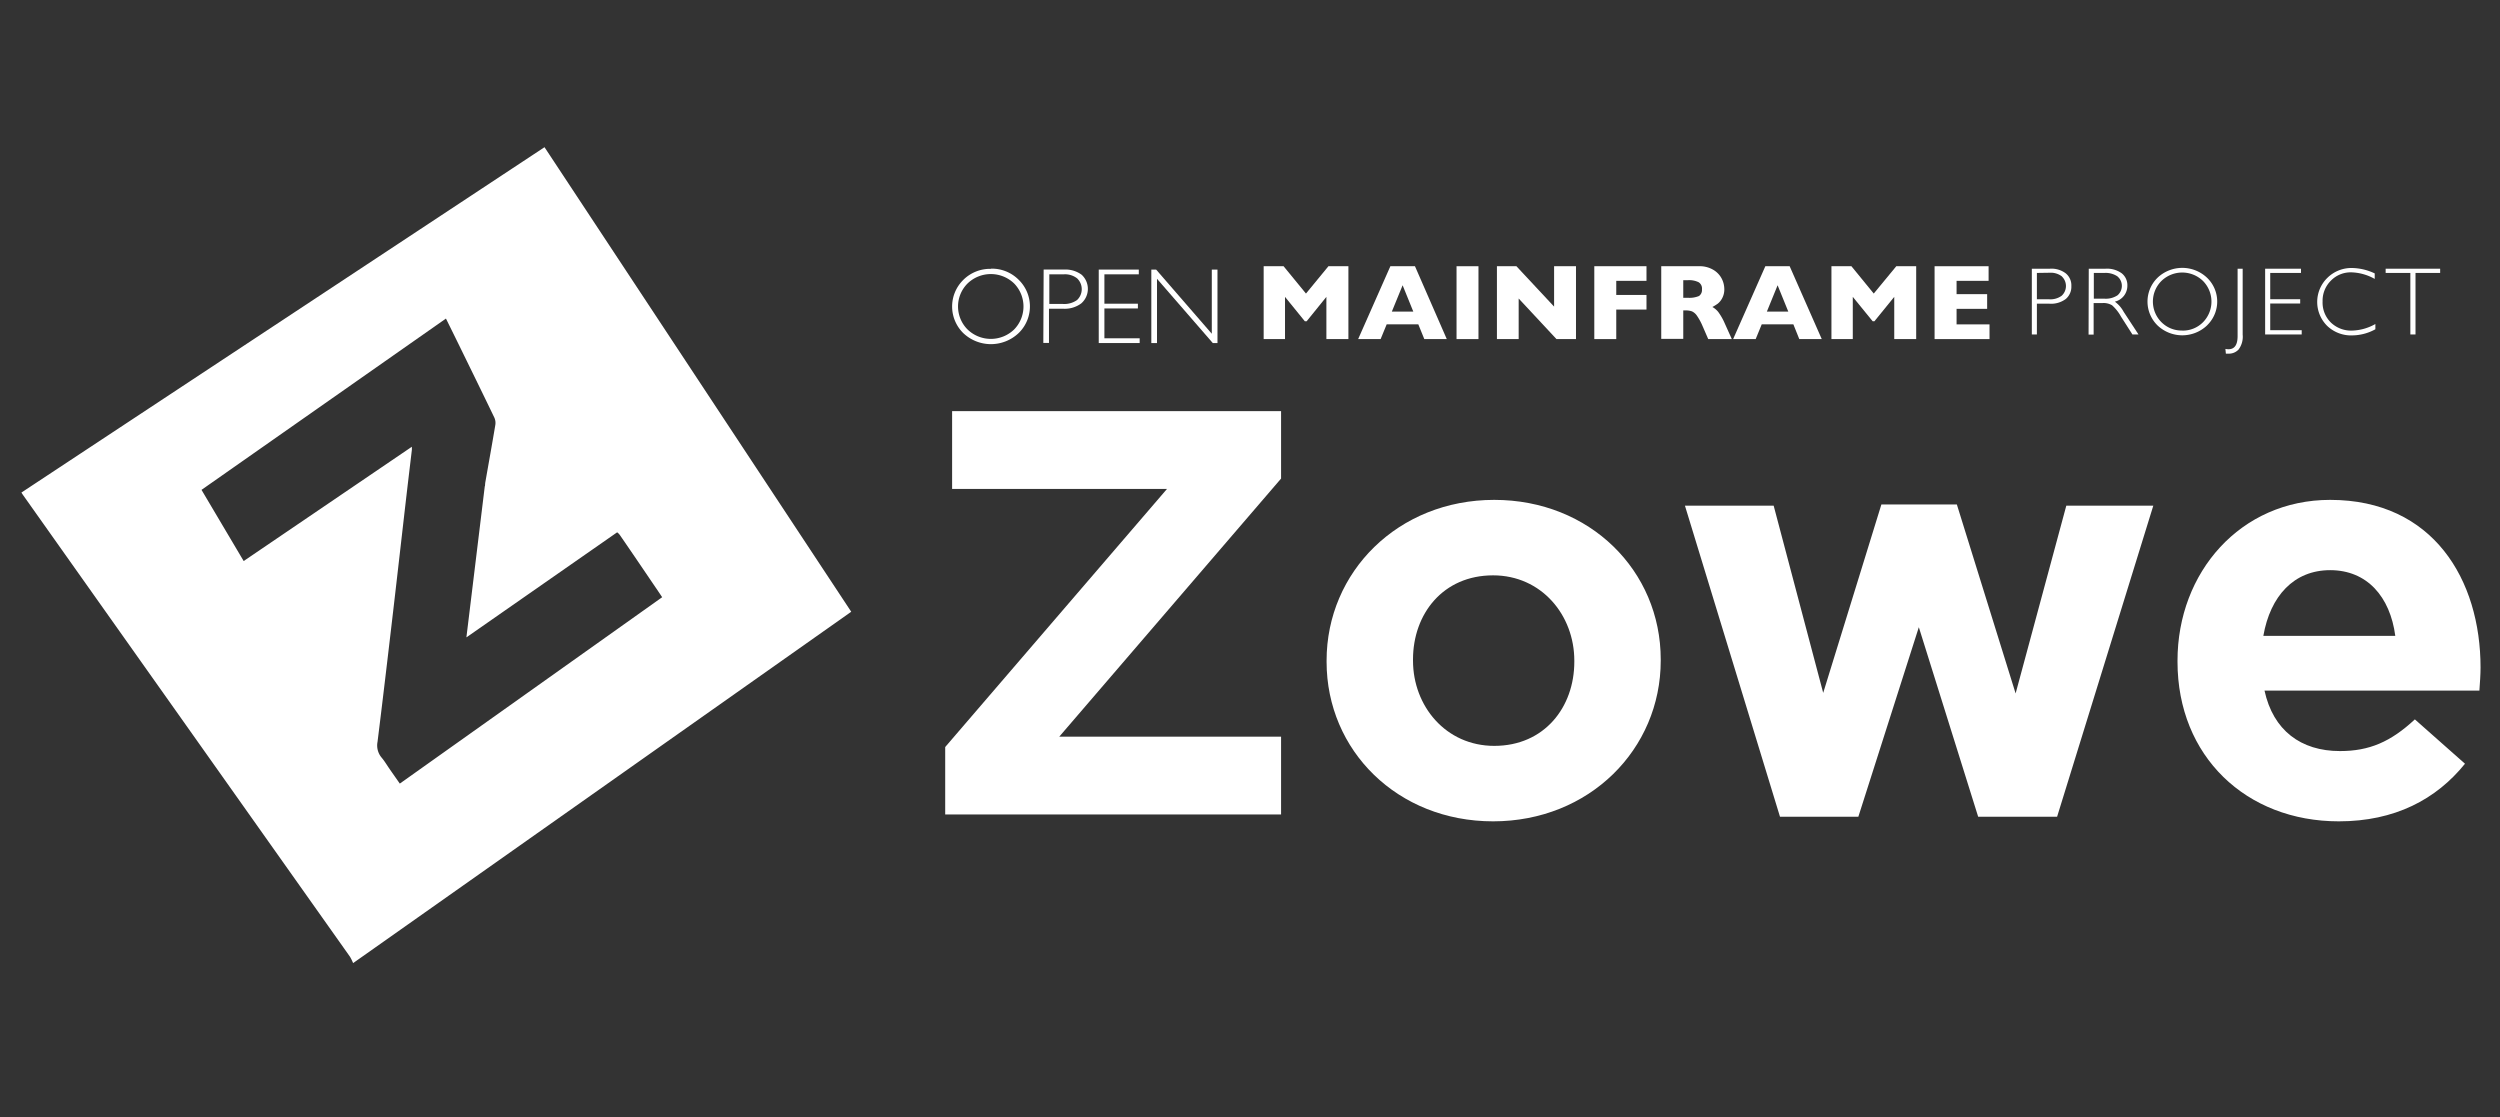 <svg id="Layer_1" data-name="Layer 1" xmlns="http://www.w3.org/2000/svg" viewBox="0 0 792 353.86"><rect x="0" y="0" width="792" height="353.86" fill="#333333" stroke="none"/><defs><style>.cls-1{fill:#fff;}</style></defs><title>zowe-logo</title><polygon class="cls-1" points="195.763 168.458 195.766 168.459 195.764 168.457 195.763 168.458"/><path class="cls-1" d="M645.288,96.211h3.964a7.751,7.751,0,0,0,5.196-1.499,5.07,5.07,0,0,0,1.759-4.07,4.906,4.906,0,0,0-1.759-4.03,7.468,7.468,0,0,0-5.023-1.486h-5.742v20.837h1.605Zm0-9.746,4.07-.06a5.779,5.779,0,0,1,3.804,1.126l.207.227a.375.375,0,0,0,.047.053,4.173,4.173,0,0,1-.298,5.894l-.002.002a6.05,6.05,0,0,1-3.964,1.106H645.288Z"/><path class="cls-1" d="M663.264,96.004h2.878a5.254,5.254,0,0,1,2.964.713,13.567,13.567,0,0,1,2.818,3.571l3.631,5.676H677.48l-4.716-7.201a9.642,9.642,0,0,0-2.778-3.197,5.176,5.176,0,0,0,3.964-5.049,4.81,4.81,0,0,0-1.772-3.924,7.902,7.902,0,0,0-5.136-1.466H661.719l-.06,20.877h1.605Zm.06-9.539h3.404a6.674,6.674,0,0,1,4.07,1.086l.48.48a3.926,3.926,0,0,1-.46,5.529,6.712,6.712,0,0,1-4.05,1.066h-3.444Z"/><path class="cls-1" d="M699.163,103.12l.253-.266c.04-.047.08-.087.12-.127a10.441,10.441,0,0,0-.372-14.761l-.001-.001a11.395,11.395,0,0,0-15.634,0l-.206.213-.013.007a10.569,10.569,0,0,0,.22,14.935A11.386,11.386,0,0,0,699.163,103.12Zm-14.422-1.059a9.227,9.227,0,0,1-.001-13.049l.001-.001a9.447,9.447,0,0,1,13.17,0,9.313,9.313,0,0,1,0,13.07,8.938,8.938,0,0,1-6.575,2.651v-.02A9.009,9.009,0,0,1,684.741,102.061Z"/><path class="cls-1" d="M706.115,112.04a4.176,4.176,0,0,0,3.071-1.319,6.755,6.755,0,0,0,1.292-4.716V85.128h-1.606V106.465c0,2.798-.959,4.177-2.924,4.177a5.006,5.006,0,0,1-.939-.107l.147,1.506Q705.635,112.06,706.115,112.04Z"/><polygon class="cls-1" points="729.179 104.606 719.207 104.606 719.207 96.152 728.7 96.152 728.7 94.794 719.207 94.794 719.207 86.467 728.953 86.467 728.953 85.128 717.596 85.128 717.596 105.959 729.179 105.959 729.179 104.606"/><path class="cls-1" d="M752.311,86.611v.004c.028.014.058.023.087.036Z"/><path class="cls-1" d="M745.15,106.256a15.478,15.478,0,0,0,7.368-1.945v-1.665a15.737,15.737,0,0,1-7.408,2.085,9.19,9.19,0,0,1-6.701-2.571,8.832,8.832,0,0,1-2.611-6.635,8.941,8.941,0,0,1,2.611-6.595,8.751,8.751,0,0,1,6.468-2.651,15.94,15.94,0,0,1,7.434,2.085v-1.748a17.5,17.5,0,0,0-7.241-1.716,10.867,10.867,0,0,0-7.707,3.071.765.765,0,0,1-.147.147l-.006.007h-0a10.666,10.666,0,0,0,.007,15.081A10.92,10.92,0,0,0,745.15,106.256Z"/><polygon class="cls-1" points="763.601 105.959 765.233 105.959 765.233 86.467 773.04 86.467 773.04 85.128 755.774 85.128 755.774 86.467 763.601 86.467 763.601 105.959"/><polygon class="cls-1" points="427.175 107.422 427.175 84.34 420.846 84.34 413.732 93 406.638 84.34 400.329 84.34 400.329 107.422 407.09 107.422 407.09 94.045 413.379 101.787 413.939 101.787 420.2 94.045 420.2 107.422 427.175 107.422"/><path class="cls-1" d="M439.301,102.748H449.32l1.899,4.676h7.121l-10.079-23.089h-7.787l-10.212,23.089h7.121Zm5.05-12.377,3.384,8.347h-6.801Z"/><rect class="cls-1" x="461.431" y="84.341" width="6.948" height="23.082"/><polygon class="cls-1" points="481.114 94.565 493.091 107.422 499.273 107.422 499.273 84.34 492.338 84.34 492.338 97.13 480.401 84.34 474.226 84.34 474.226 107.422 481.114 107.422 481.114 94.565"/><polygon class="cls-1" points="512.03 98.071 521.608 98.071 521.608 93.441 512.03 93.441 512.03 88.971 521.608 88.971 521.608 84.334 505.075 84.334 505.075 107.423 512.03 107.423 512.03 98.071"/><path class="cls-1" d="M535.995,98.635a3.873,3.873,0,0,1,1.559,1.332,17.884,17.884,0,0,1,1.799,3.284l1.812,4.17h7.474l-2.272-5.049a18.421,18.421,0,0,0-2.045-3.571,6.408,6.408,0,0,0-1.839-1.545,15.834,15.834,0,0,0,1.692-1.046,5.415,5.415,0,0,0,1.419-1.752,5.871,5.871,0,0,0,.666-2.964,7.295,7.295,0,0,0-.793-3.171,7.01,7.01,0,0,0-2.651-2.818,8.533,8.533,0,0,0-4.696-1.166H526.283v23.022h6.975V98.342h.773A5.655,5.655,0,0,1,535.995,98.635Zm-2.738-9.872h1.459a6.814,6.814,0,0,1,3.404.646,2.335,2.335,0,0,1,1.066,2.212v.067a2.331,2.331,0,0,1-.939,2.085,7.801,7.801,0,0,1-3.504.566h-1.486Z"/><path class="cls-1" d="M558.118,102.748h10.019l1.879,4.676h7.121l-10.172-23.089h-7.701l-10.205,23.089h7.141Zm5.029-12.377,3.384,8.347h-6.788Z"/><polygon class="cls-1" points="586.962 94.045 593.271 101.787 593.81 101.787 600.099 94.045 600.099 107.422 607.047 107.422 607.047 84.34 600.744 84.34 593.604 93 586.53 84.34 580.2 84.34 580.2 107.422 586.962 107.422 586.962 94.045"/><polygon class="cls-1" points="630.28 102.766 619.842 102.766 619.842 97.842 629.527 97.842 629.527 93.186 619.842 93.186 619.842 88.97 629.987 88.97 629.987 84.34 612.874 84.34 612.874 107.422 630.28 107.422 630.28 102.766"/><path class="cls-1" d="M322.656,105.561l.293-.286a.204.204,0,0,1,.053-.053,11.775,11.775,0,0,0-.346-16.647,11.964,11.964,0,0,0-8.746-3.464v.06a12.017,12.017,0,0,0-8.707,3.464l-.226.233a11.811,11.811,0,0,0,.226,16.694A12.728,12.728,0,0,0,322.656,105.561ZM306.542,89.787a10.617,10.617,0,0,1,14.715,0,10.435,10.435,0,0,1,0,14.609,10.613,10.613,0,0,1-14.715,0l-.027-.027a10.305,10.305,0,0,1,.018-14.573l.009-.009Z"/><path class="cls-1" d="M332.318,97.802h4.45a8.733,8.733,0,0,0,5.782-1.692,6.087,6.087,0,0,0,.127-9.06,8.633,8.633,0,0,0-5.636-1.652h-6.415l-.1,23.235h1.792Zm.107-10.898h4.616a6.223,6.223,0,0,1,4.17,1.272.97.97,0,0,1,.233.233,4.714,4.714,0,0,1-.253,6.655,6.968,6.968,0,0,1-4.423,1.232h-4.343Z"/><polygon class="cls-1" points="361.045 107.171 349.873 107.171 349.873 97.718 360.485 97.718 360.485 96.213 349.873 96.213 349.873 86.907 360.771 86.907 360.771 85.402 348.081 85.402 348.081 108.676 361.045 108.676 361.045 107.171"/><polygon class="cls-1" points="366.538 88.319 384.211 108.676 385.697 108.676 385.697 85.402 383.898 85.402 383.898 105.732 366.264 85.402 364.74 85.402 364.74 108.676 366.538 108.676 366.538 88.319"/><polygon class="cls-1" points="301.63 154.893 369.707 154.893 299.439 236.659 299.439 258.013 405.844 258.013 405.844 233.374 335.577 233.374 405.844 151.608 405.844 130.255 301.63 130.255 301.63 154.893"/><path class="cls-1" d="M473.375,158.361c-30.48,0-53.112,22.814-53.112,50.92v.365c0,28.107,22.449,50.556,52.746,50.556,30.48,0,53.111-22.814,53.111-50.921v-.364C526.12,180.81,503.671,158.361,473.375,158.361Zm25.369,51.286c0,14.419-9.491,26.647-25.369,26.647-15.331,0-25.735-12.594-25.735-27.012v-.364c0-14.419,9.491-26.647,25.37-26.647,15.33,0,25.734,12.593,25.734,27.011Z"/><polygon class="cls-1" points="638.547 219.685 619.932 159.821 596.022 159.821 577.589 219.503 561.893 160.187 533.785 160.187 563.9 258.743 588.723 258.743 607.885 198.697 626.684 258.743 651.689 258.743 682.169 160.187 654.608 160.187 638.547 219.685"/><path class="cls-1" d="M785.837,211.472c0-27.741-14.966-53.111-47.636-53.111-28.472,0-48.366,22.996-48.366,50.92v.365c0,29.932,21.719,50.556,51.104,50.556,17.704,0,30.844-6.936,39.97-18.251L765.03,227.899c-7.666,7.118-14.419,10.038-23.726,10.038-12.412,0-21.172-6.571-23.909-19.164H785.472C785.654,216.218,785.837,213.662,785.837,211.472Zm-68.807-10.038c2.19-12.594,9.673-20.806,21.171-20.806,11.681,0,18.981,8.395,20.624,20.806Z"/><path class="cls-1" d="M172.5,46.631Q89.513,101.42,6.784,156.04c.203.314.312.499.436.674q51.826,73.174,103.641,146.356a14.84,14.84,0,0,1,1.002,2.043Q190.663,249.529,269.668,193.802,220.999,120.088,172.5,46.631ZM123.436,243.633c-.842-1.209-1.59-2.497-2.536-3.617a5.949,5.949,0,0,1-1.299-4.994c1.699-13.632,3.299-27.276,4.895-40.92,1.445-12.353,2.839-24.711,4.266-37.066.557-4.821,1.143-9.639,1.709-14.459.033-.283.004-.574.004-1.047l-53.278,36.207c-4.448-7.509-8.869-14.973-13.357-22.549q38.709-27.128,77.438-54.269c1.318,2.674,2.581,5.219,3.829,7.77,3.844,7.857,7.699,15.708,11.494,23.589a4.132,4.132,0,0,1,.32,2.33c-1.013,6.067-2.108,12.12-3.171,18.179-.065.369-.071.751-.111,1.222l-.054-.019-5.829,47.929,47.754-33.282a3.903,3.903,0,0,1,.882.889c4.233,6.136,8.403,12.315,12.591,18.482.242.356.474.719.786,1.193q-41.541,29.511-83.112,59.042C125.557,246.669,124.494,245.153,123.436,243.633Z"/></svg>
